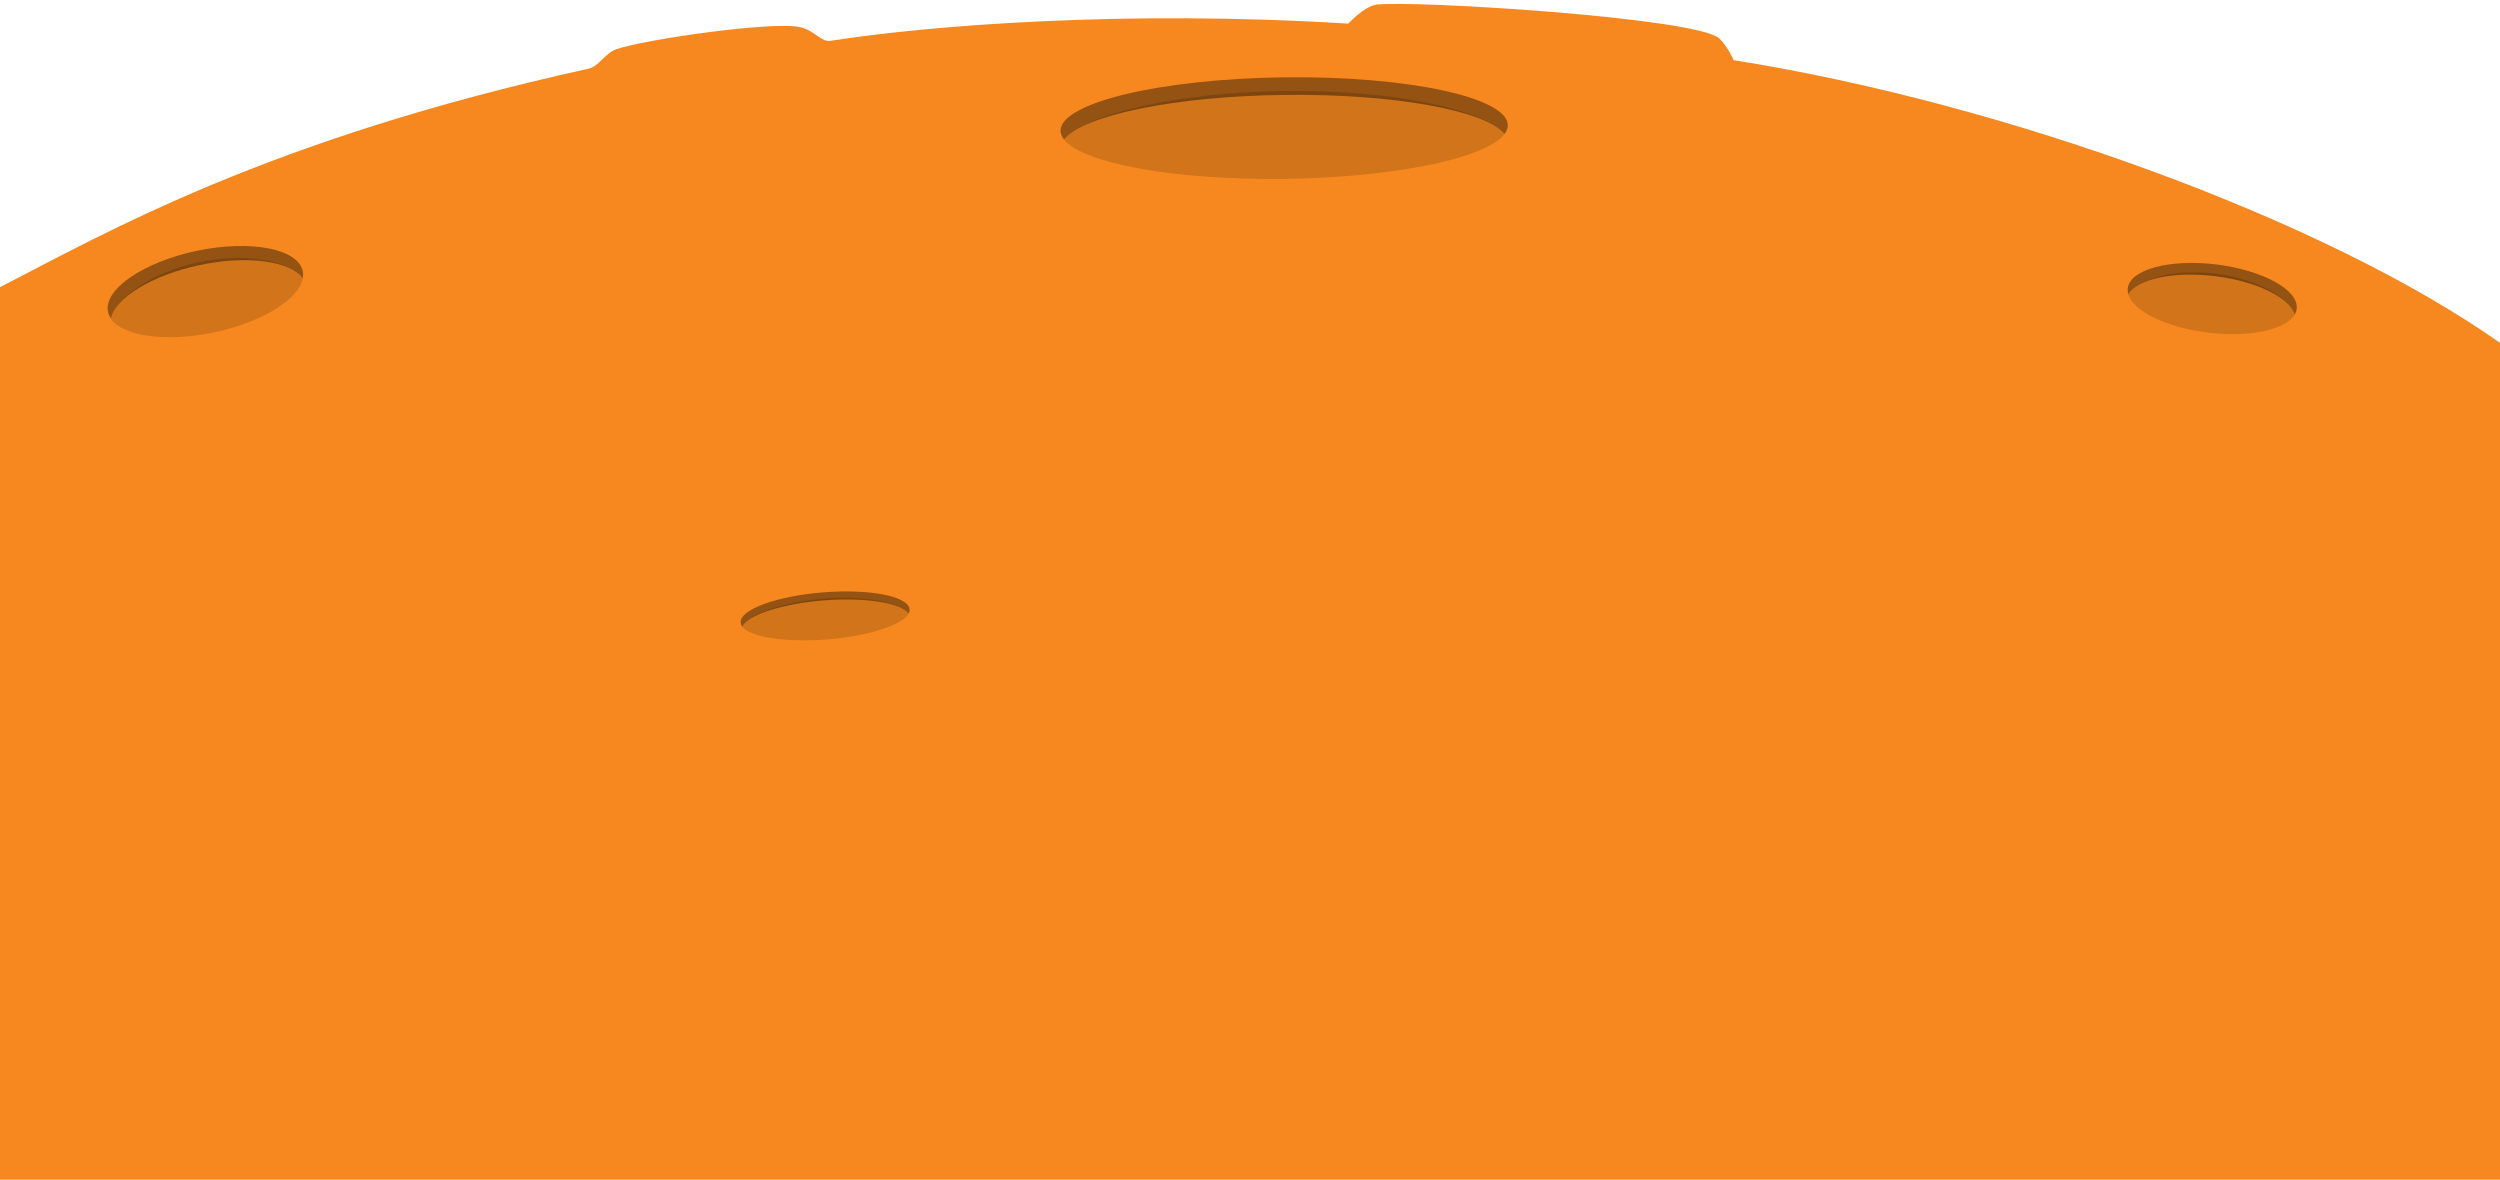<?xml version="1.0" encoding="utf-8"?>
<!-- Generator: Adobe Illustrator 23.1.0, SVG Export Plug-In . SVG Version: 6.00 Build 0)  -->
<svg version="1.1" id="레이어_1" xmlns="http://www.w3.org/2000/svg" xmlns:xlink="http://www.w3.org/1999/xlink" x="0px"
	 y="0px" width="1280px" height="604px" viewBox="0 0 1280 604" style="enable-background:new 0 0 1280 604;" xml:space="preserve">
<g>
	<path style="fill:#F6881F;" d="M1280.5,604V175.9c-89-62.9-253-122.9-392.9-145.1c0,0-2.8-6.7-7.2-11C869.5,9,722.5,0,704.6,2.4
		c-6.2,0.9-14.3,9.7-14.3,9.7C576.5,5,475.5,13,425.3,20.9c-4.8,0.8-8.1-5.1-15.2-6.9c-13.2-3.5-80.8,6.3-94.5,11.2
		c-6,2.1-8.7,8.7-14.4,10C137.3,71.3,54.5,119-0.5,147.3v139.8V604H1280.5z"/>
	<path style="opacity:0.15;" d="M657.8,91.6C714.3,90.8,761,81,770.3,68.6c-9.5-12.1-56.6-22.8-113-22
		c-56.5,0.7-103.2,12.6-112.4,24.9C554.4,83.6,601.4,92.3,657.8,91.6"/>
	<path style="opacity:0.4;" d="M657.3,48.6c56.5-0.7,103.5,8,113,20c1.1-1.5,1.7-3,1.7-4.5c-0.2-14.3-51.6-25.3-114.8-24.5
		C593.9,40.4,542.8,52.7,543,67c0,1.5,0.7,3,1.8,4.5C554.1,59.2,600.8,49.3,657.3,48.6"/>
	<path style="opacity:0.15;" d="M109.5,170.2c24.6-5.2,43.4-16.9,45.5-27.5c-6.1-8.9-28.5-13.7-53-8.5
		c-24.6,5.2-43.1,18.5-45.2,29.1C63,172.1,84.9,175.3,109.5,170.2"/>
	<path style="opacity:0.4;" d="M102.3,135.7c24.6-5.2,46.6-2,52.7,6.9c0.2-1.3,0.3-2.5,0-3.8c-2.4-11.5-26.7-16.1-54.2-10.4
		c-27.5,5.8-47.9,19.8-45.5,31.3c0.3,1.2,0.8,2.4,1.5,3.4C58.9,152.6,77.7,140.9,102.3,135.7"/>
	<path style="opacity:0.15;" d="M1130.5,170.3c21.3,2.6,39.8-1.5,44.4-9.2c-2.5-8.6-19.3-18.4-40.7-21c-21.3-2.6-40,2.8-44.5,10.6
		C1092.2,159.3,1109.2,167.7,1130.5,170.3"/>
	<path style="opacity:0.4;" d="M1134.1,141.4c21.3,2.6,38.3,11,40.8,19.7c0.5-0.9,0.9-1.9,1-2.9c1.2-9.7-17.2-19.8-41.1-22.8
		c-23.9-2.9-44.2,2.5-45.4,12.2c-0.1,1,0,2.1,0.3,3.1C1094.2,142.8,1112.7,138.8,1134.1,141.4"/>
	<path style="opacity:0.15;" d="M423.4,327.4c21.3-1.7,38.7-7.4,41.8-13.3c-4-5.4-22.1-9.3-43.5-7.6c-21.3,1.7-38.7,8.3-41.8,14.3
		C383.9,326.1,402,329.1,423.4,327.4"/>
	<path style="opacity:0.4;" d="M421.8,307.4c21.3-1.7,39.4,1.3,43.4,6.7c0.4-0.7,0.6-1.4,0.5-2.1c-0.5-6.7-20.3-10.6-44.2-8.7
		c-23.9,1.9-42.8,8.8-42.3,15.5c0.1,0.7,0.3,1.4,0.8,2C383.1,314.8,400.4,309.1,421.8,307.4"/>
</g>
<g>
</g>
<g>
</g>
<g>
</g>
<g>
</g>
<g>
</g>
<g>
</g>
<g>
</g>
<g>
</g>
<g>
</g>
<g>
</g>
<g>
</g>
<g>
</g>
<g>
</g>
<g>
</g>
<g>
</g>
</svg>

